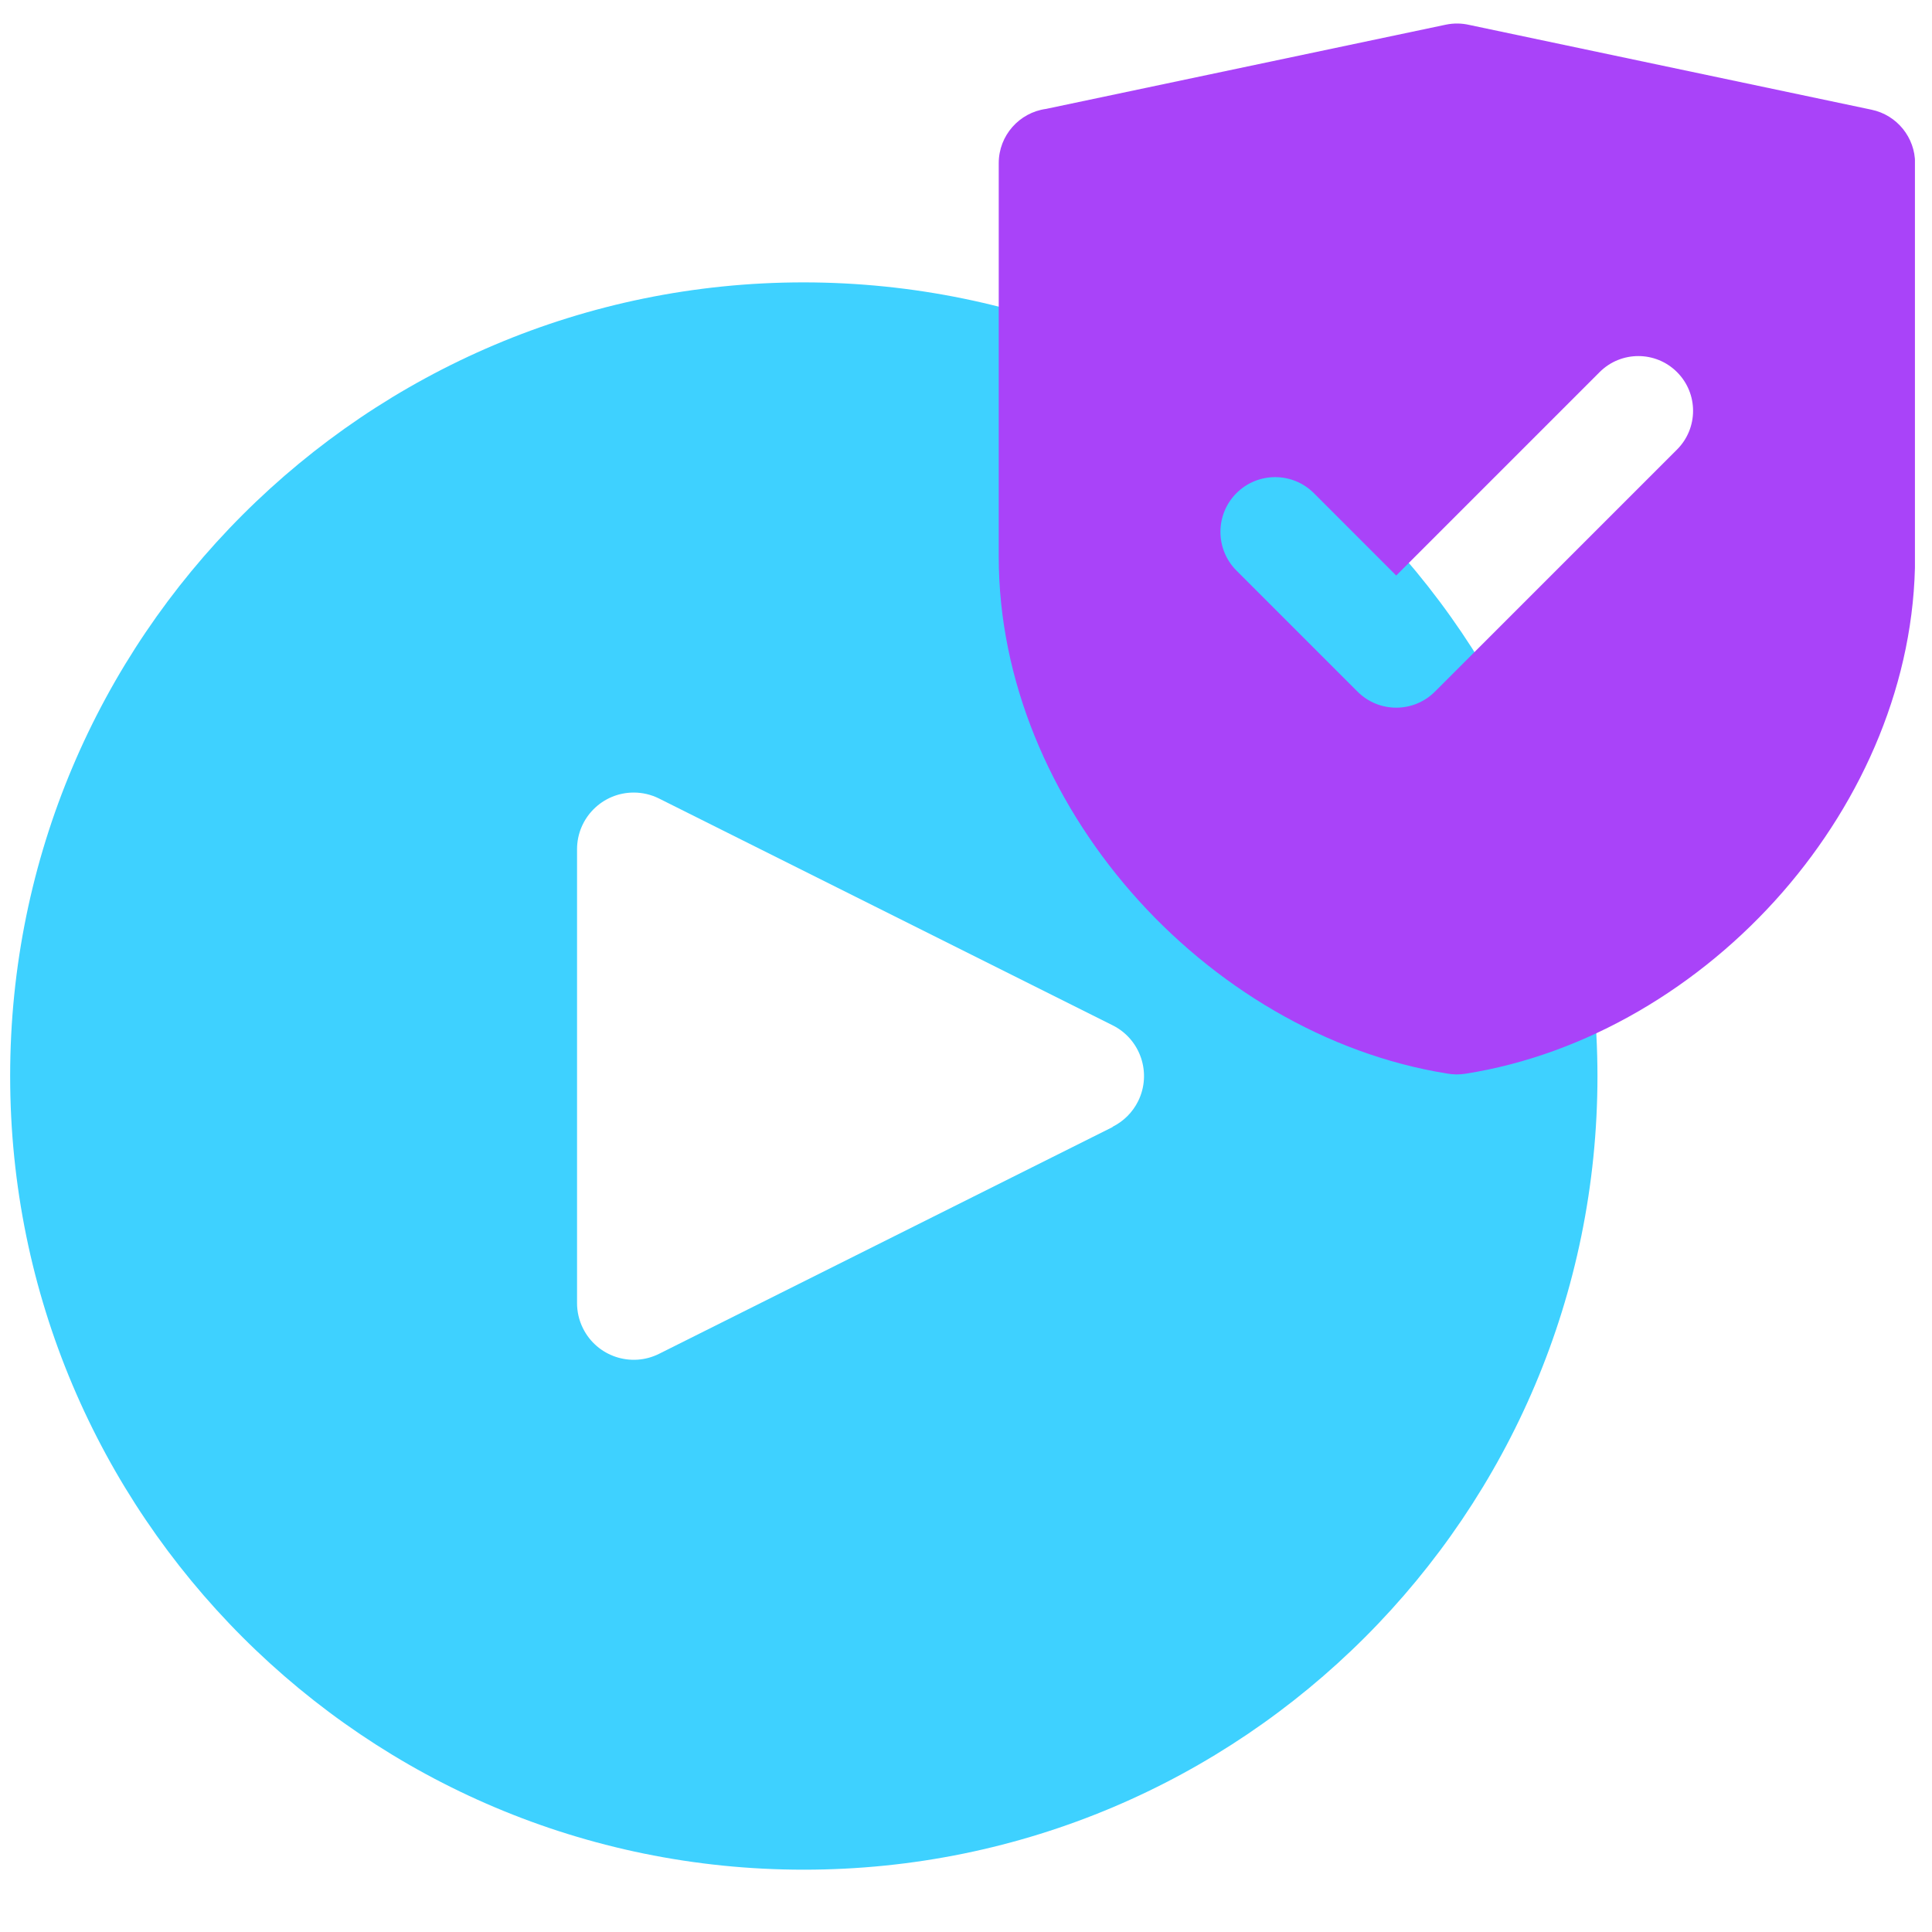 <svg width="71" height="71" viewBox="0 0 71 71" fill="none" xmlns="http://www.w3.org/2000/svg">
<g clip-path="url(#clip0_5399_14498)">
<path d="M29.54 10.377C13.431 10.377 0.373 23.435 0.373 39.543C0.373 55.652 13.431 68.71 29.54 68.71C45.648 68.71 58.706 55.652 58.706 39.543C58.689 23.442 45.641 10.394 29.54 10.377ZM41.823 40.473C41.621 40.878 41.293 41.206 40.888 41.408V41.418L24.221 49.752C23.192 50.266 21.941 49.849 21.426 48.819C21.28 48.527 21.204 48.204 21.206 47.877V31.21C21.206 30.059 22.138 29.126 23.289 29.126C23.612 29.126 23.932 29.201 24.221 29.346L40.888 37.679C41.917 38.192 42.336 39.443 41.823 40.473Z" fill="#3ED1FF"/>
<g style="mix-blend-mode:multiply">
<path fill-rule="evenodd" clip-rule="evenodd" d="M53.175 39.451C48.743 38.74 44.582 36.242 41.565 32.779C38.598 29.372 36.703 25.009 36.703 20.461V5.996C36.703 4.977 37.461 4.135 38.443 4.002L53.132 0.907C53.425 0.846 53.717 0.852 53.991 0.915L68.775 4.031C69.722 4.228 70.379 5.064 70.378 5.996V20.461C70.378 25.009 68.483 29.372 65.516 32.779C62.486 36.257 58.301 38.762 53.847 39.46C53.617 39.496 53.391 39.491 53.175 39.451ZM58.785 13.675C59.571 12.889 60.845 12.889 61.63 13.675C62.416 14.46 62.416 15.734 61.63 16.52L52.733 25.417C51.947 26.203 50.674 26.203 49.888 25.417L45.439 20.968C44.654 20.183 44.654 18.909 45.439 18.123C46.225 17.338 47.498 17.338 48.284 18.123L51.31 21.15L58.785 13.675Z" fill="#A943F9"/>
</g>
</g>
<defs>
<clipPath id="clip0_5399_14498">
<rect width="70" height="70" fill="white" transform="translate(0.373 0.864)"/>
</clipPath>
</defs>
</svg>
